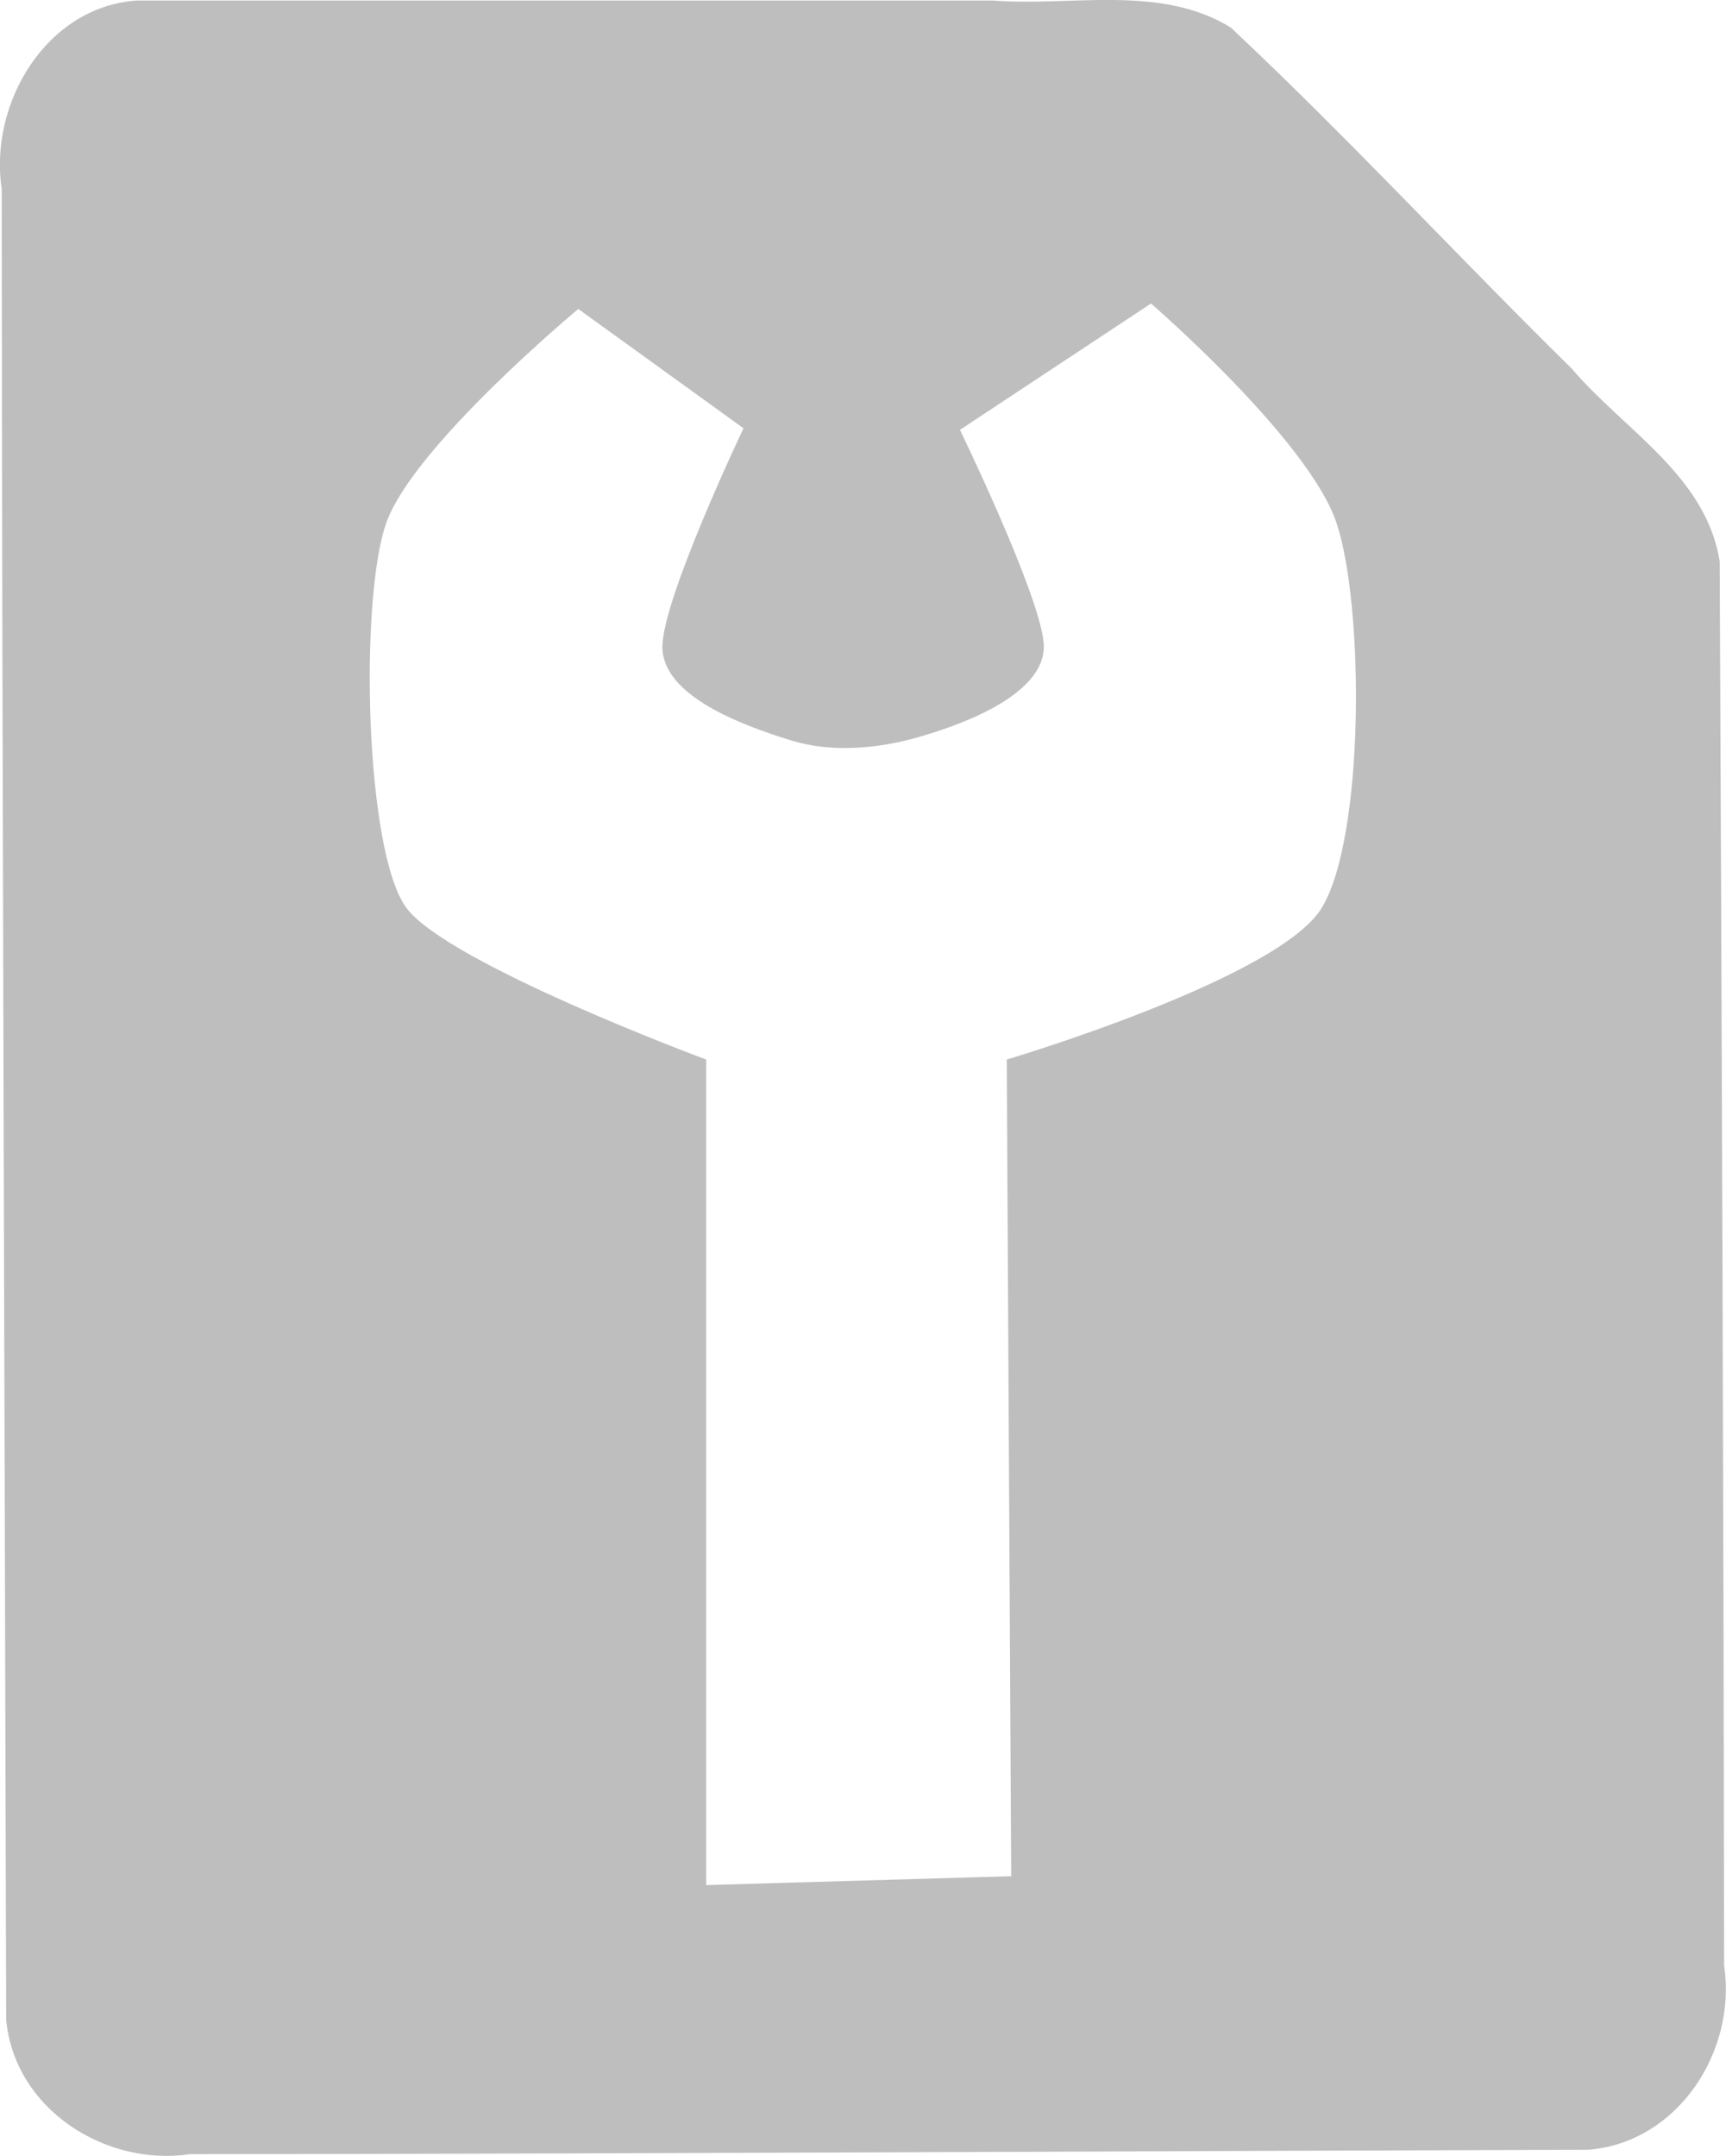 <?xml version='1.0' encoding='UTF-8' standalone='no'?>
<!-- Created with Inkscape (http://www.inkscape.org/) -->

<svg xmlns:cc='http://creativecommons.org/ns#' xmlns:dc='http://purl.org/dc/elements/1.1/' sodipodi:docname='document-properties-symbolic.svg' height='15.017' id='svg7384' xmlns:inkscape='http://www.inkscape.org/namespaces/inkscape' xmlns:rdf='http://www.w3.org/1999/02/22-rdf-syntax-ns#' xmlns:sodipodi='http://sodipodi.sourceforge.net/DTD/sodipodi-0.dtd' xmlns:svg='http://www.w3.org/2000/svg' inkscape:version='0.48.2 r9819' version='1.1' width='12.025' xmlns='http://www.w3.org/2000/svg'>
  <sodipodi:namedview inkscape:bbox-paths='false' bordercolor='#666666' borderopacity='1' inkscape:current-layer='layer12' inkscape:cx='-288.60631' inkscape:cy='307.95331' gridtolerance='10' inkscape:guide-bbox='true' guidetolerance='10' id='namedview88' inkscape:object-nodes='false' inkscape:object-paths='false' objecttolerance='10' pagecolor='#555753' inkscape:pageopacity='1' inkscape:pageshadow='2' showborder='false' showgrid='false' showguides='true' inkscape:snap-bbox='true' inkscape:snap-bbox-midpoints='false' inkscape:snap-global='true' inkscape:snap-grids='true' inkscape:snap-nodes='false' inkscape:snap-others='false' inkscape:snap-to-guides='true' inkscape:window-height='843' inkscape:window-maximized='1' inkscape:window-width='1440' inkscape:window-x='0' inkscape:window-y='27' inkscape:zoom='1'>
    <inkscape:grid empspacing='2' enabled='true' id='grid4866' snapvisiblegridlinesonly='true' spacingx='1px' spacingy='1px' type='xygrid' visible='true'/>
  </sodipodi:namedview>
  <title id='title9167'>Gnome Symbolic Icon Theme</title>
  <defs id='defs7386'/>
  <g inkscape:groupmode='layer' id='layer9' inkscape:label='status' style='display:inline' transform='translate(-362.108,-766.967)'/>
  <g inkscape:groupmode='layer' id='layer10' inkscape:label='devices' transform='translate(-362.108,-766.967)'/>
  <g inkscape:groupmode='layer' id='layer11' inkscape:label='apps' transform='translate(-362.108,-766.967)'/>
  <g inkscape:groupmode='layer' id='layer13' inkscape:label='places' transform='translate(-362.108,-766.967)'/>
  <g inkscape:groupmode='layer' id='layer14' inkscape:label='mimetypes' transform='translate(-362.108,-766.967)'/>
  <g inkscape:groupmode='layer' id='layer15' inkscape:label='emblems' style='display:inline' transform='translate(-362.108,-766.967)'/>
  <g inkscape:groupmode='layer' id='g71291' inkscape:label='emotes' style='display:inline' transform='translate(-362.108,-766.967)'/>
  <g inkscape:groupmode='layer' id='g4953' inkscape:label='categories' style='display:inline' transform='translate(-362.108,-766.967)'/>
  <g inkscape:groupmode='layer' id='layer12' inkscape:label='actions' style='display:inline' transform='translate(-362.108,-766.967)'>
    <path inkscape:connector-curvature='0' d='m 363.058,766.971 c -0.632,0.045 -1.028,0.721 -0.938,1.312 0.003,4.25 0.021,8.5 0.031,12.75 0.057,0.625 0.692,1.026 1.281,0.938 3.253,-0.003 6.497,-0.021 9.75,-0.031 0.624,-0.057 1.026,-0.692 0.938,-1.281 -0.004,-3.256 -0.016,-6.526 -0.031,-9.781 -0.094,-0.598 -0.665,-0.914 -1.031,-1.344 -0.803,-0.789 -1.555,-1.606 -2.375,-2.375 -0.49,-0.303 -1.111,-0.146 -1.656,-0.188 l -5.969,0 z m 5.456,5.128 c 0.334,-0.096 0.896,-0.311 0.865,-0.656 -0.031,-0.345 -0.583,-1.482 -0.583,-1.482 l 1.331,-0.88 c 0,0 1.1,0.95 1.293,1.53 0.193,0.58 0.196,2.184 -0.103,2.679 -0.299,0.494 -2.195,1.057 -2.195,1.057 l 0.031,5.688 -2.125,0.062 0,-5.75 c 0,0 -1.801,-0.668 -2.089,-1.057 -0.288,-0.389 -0.328,-2.141 -0.141,-2.678 0.187,-0.536 1.339,-1.493 1.339,-1.493 l 1.151,0.831 c 0,0 -0.565,1.186 -0.565,1.523 0,0.338 0.543,0.542 0.896,0.651 0.285,0.088 0.609,0.058 0.896,-0.025 z' id='path4387-0' sodipodi:nodetypes='ccccccccccccczcczzcccczzcczaac' style='color:#bebebe;fill:#bebebe;fill-opacity:1;fill-rule:nonzero;stroke:none;stroke-width:1;marker:none;visibility:visible;display:inline;overflow:visible;enable-background:accumulate'/>
  </g>
</svg>
